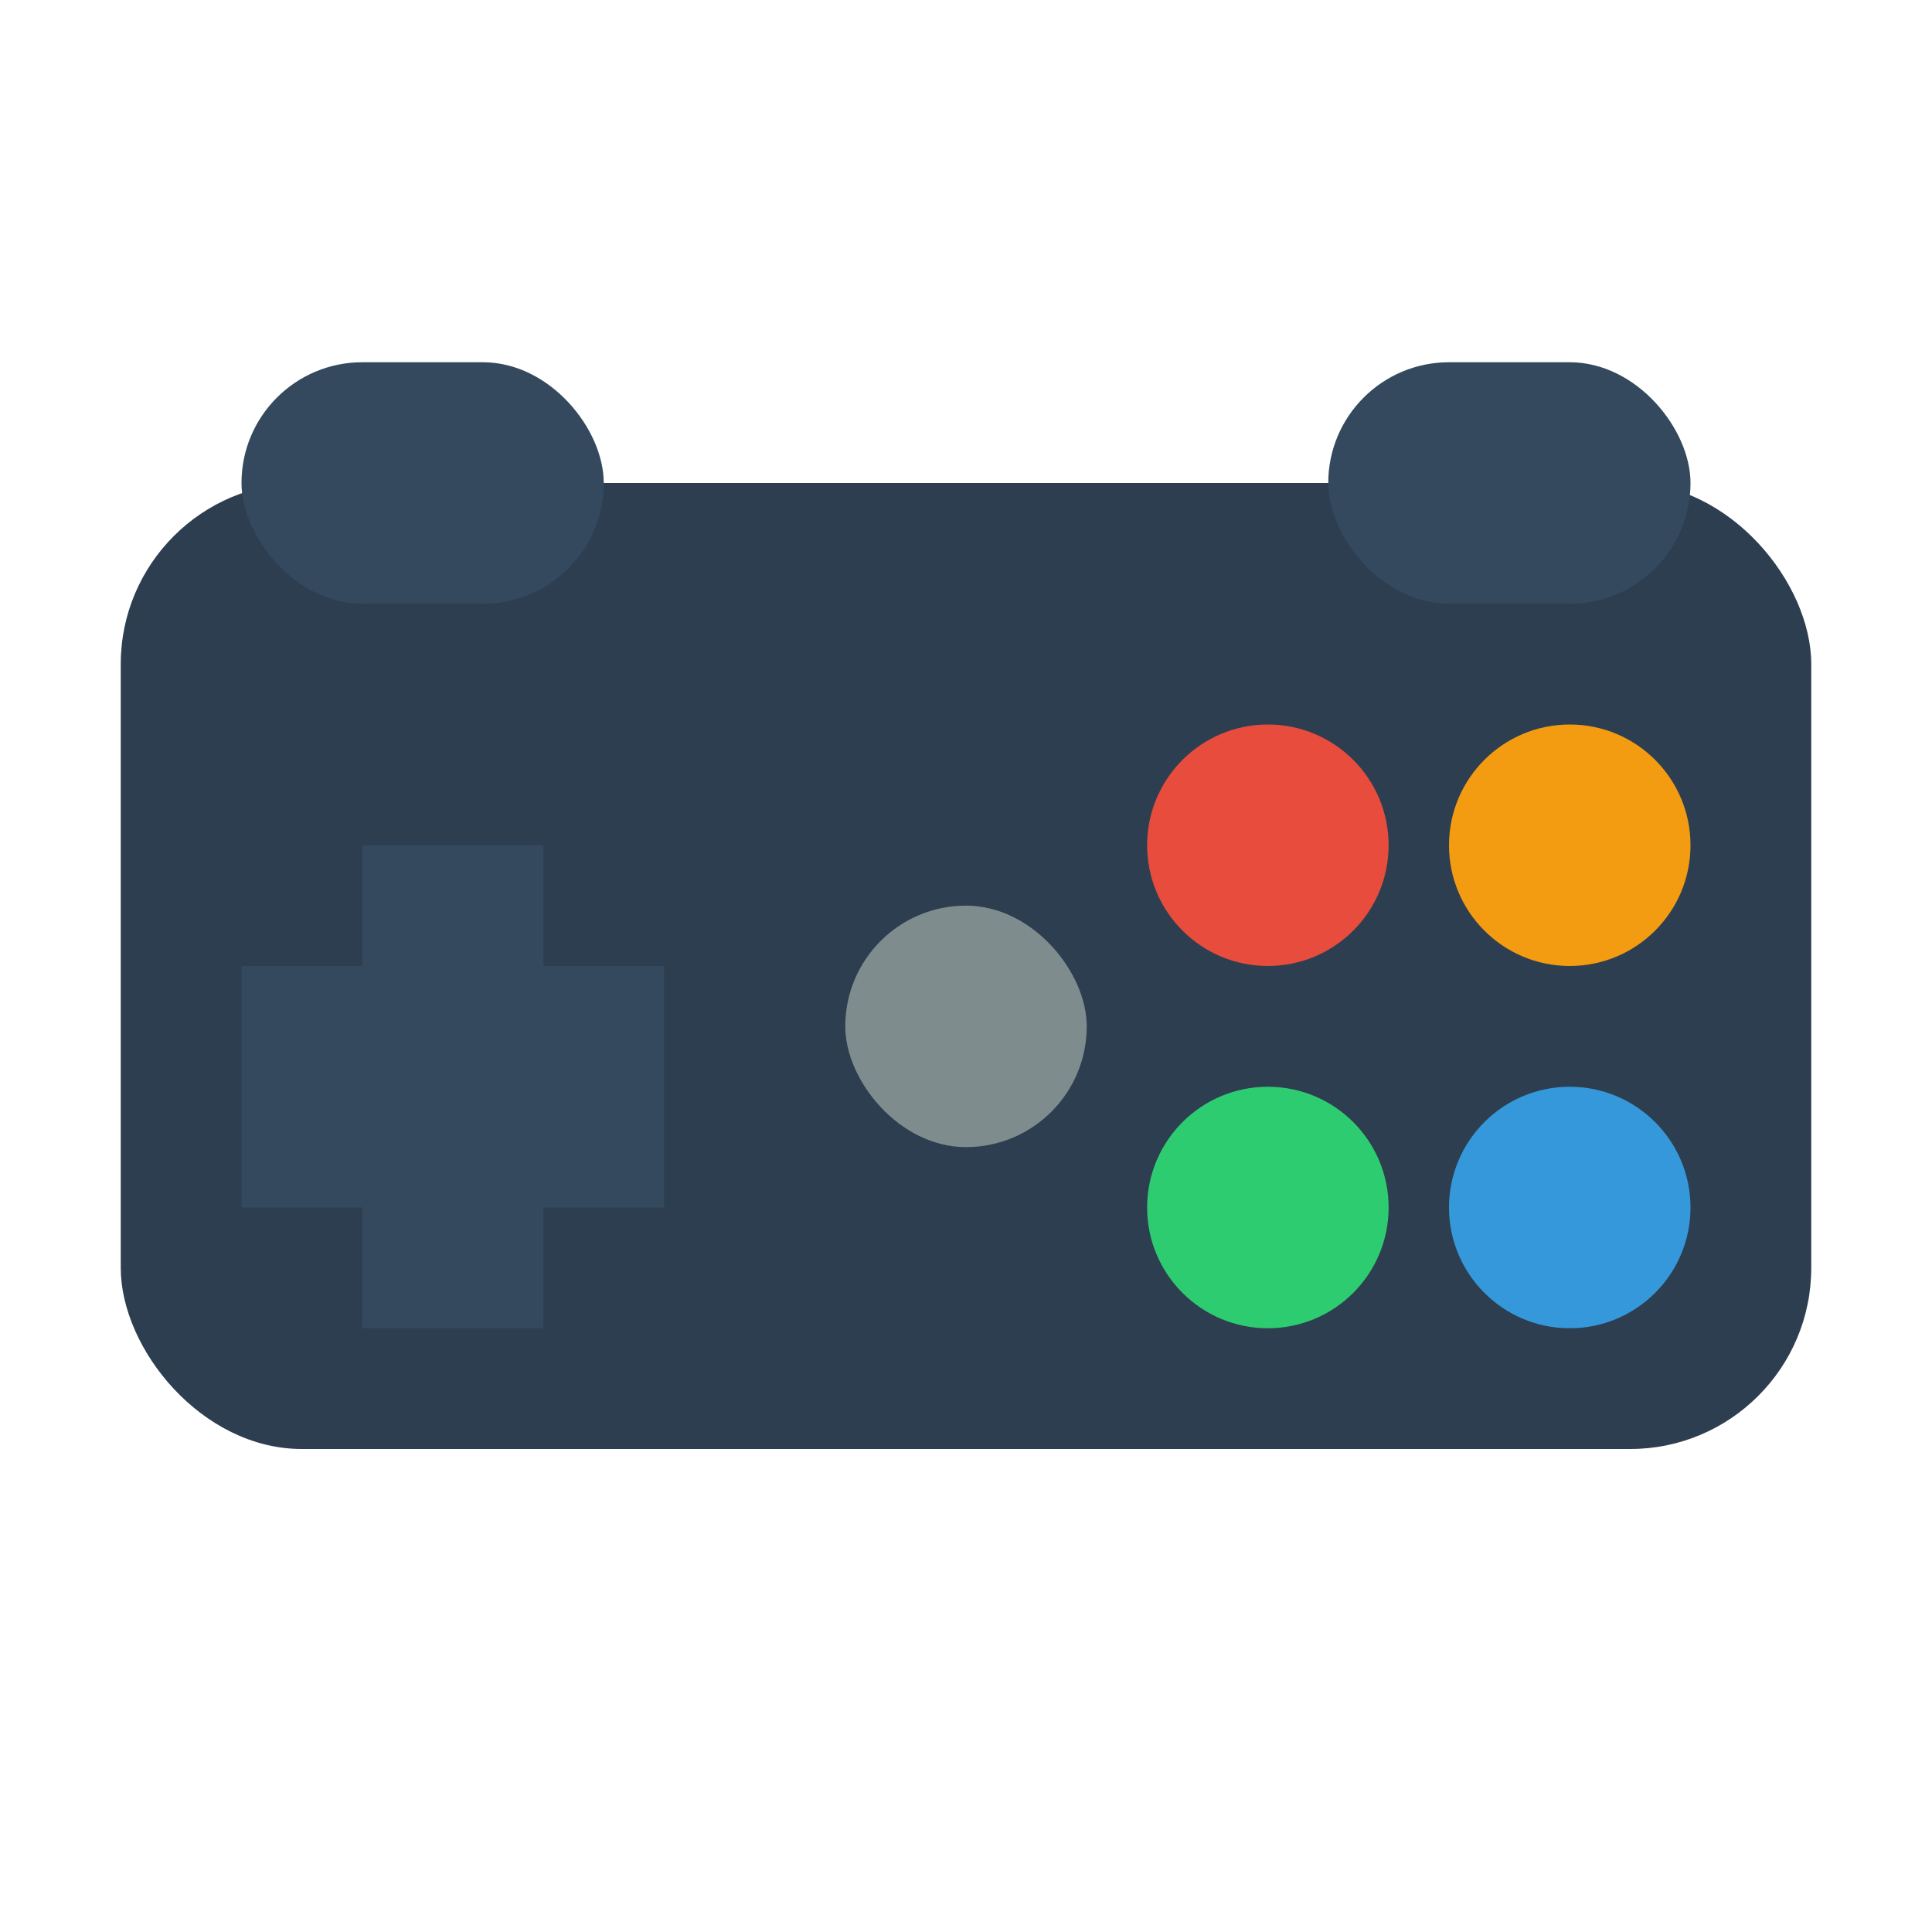 <svg width="32" height="32" viewBox="0 0 32 32" xmlns="http://www.w3.org/2000/svg">
  <!-- Controller body -->
  <rect x="2" y="8" width="28" height="16" fill="#2c3e50" rx="3"/>
  
  <!-- D-pad -->
  <rect x="6" y="14" width="3" height="8" fill="#34495e"/>
  <rect x="4" y="16" width="7" height="4" fill="#34495e"/>
  
  <!-- Action buttons -->
  <circle cx="21" cy="14" r="2" fill="#e74c3c"/>
  <circle cx="26" cy="14" r="2" fill="#f39c12"/>
  <circle cx="21" cy="20" r="2" fill="#2ecc71"/>
  <circle cx="26" cy="20" r="2" fill="#3498db"/>
  
  <!-- Shoulder buttons -->
  <rect x="4" y="6" width="6" height="4" fill="#34495e" rx="2"/>
  <rect x="22" y="6" width="6" height="4" fill="#34495e" rx="2"/>
  
  <!-- Center detail -->
  <rect x="14" y="15" width="4" height="4" fill="#7f8c8d" rx="2"/>
</svg>